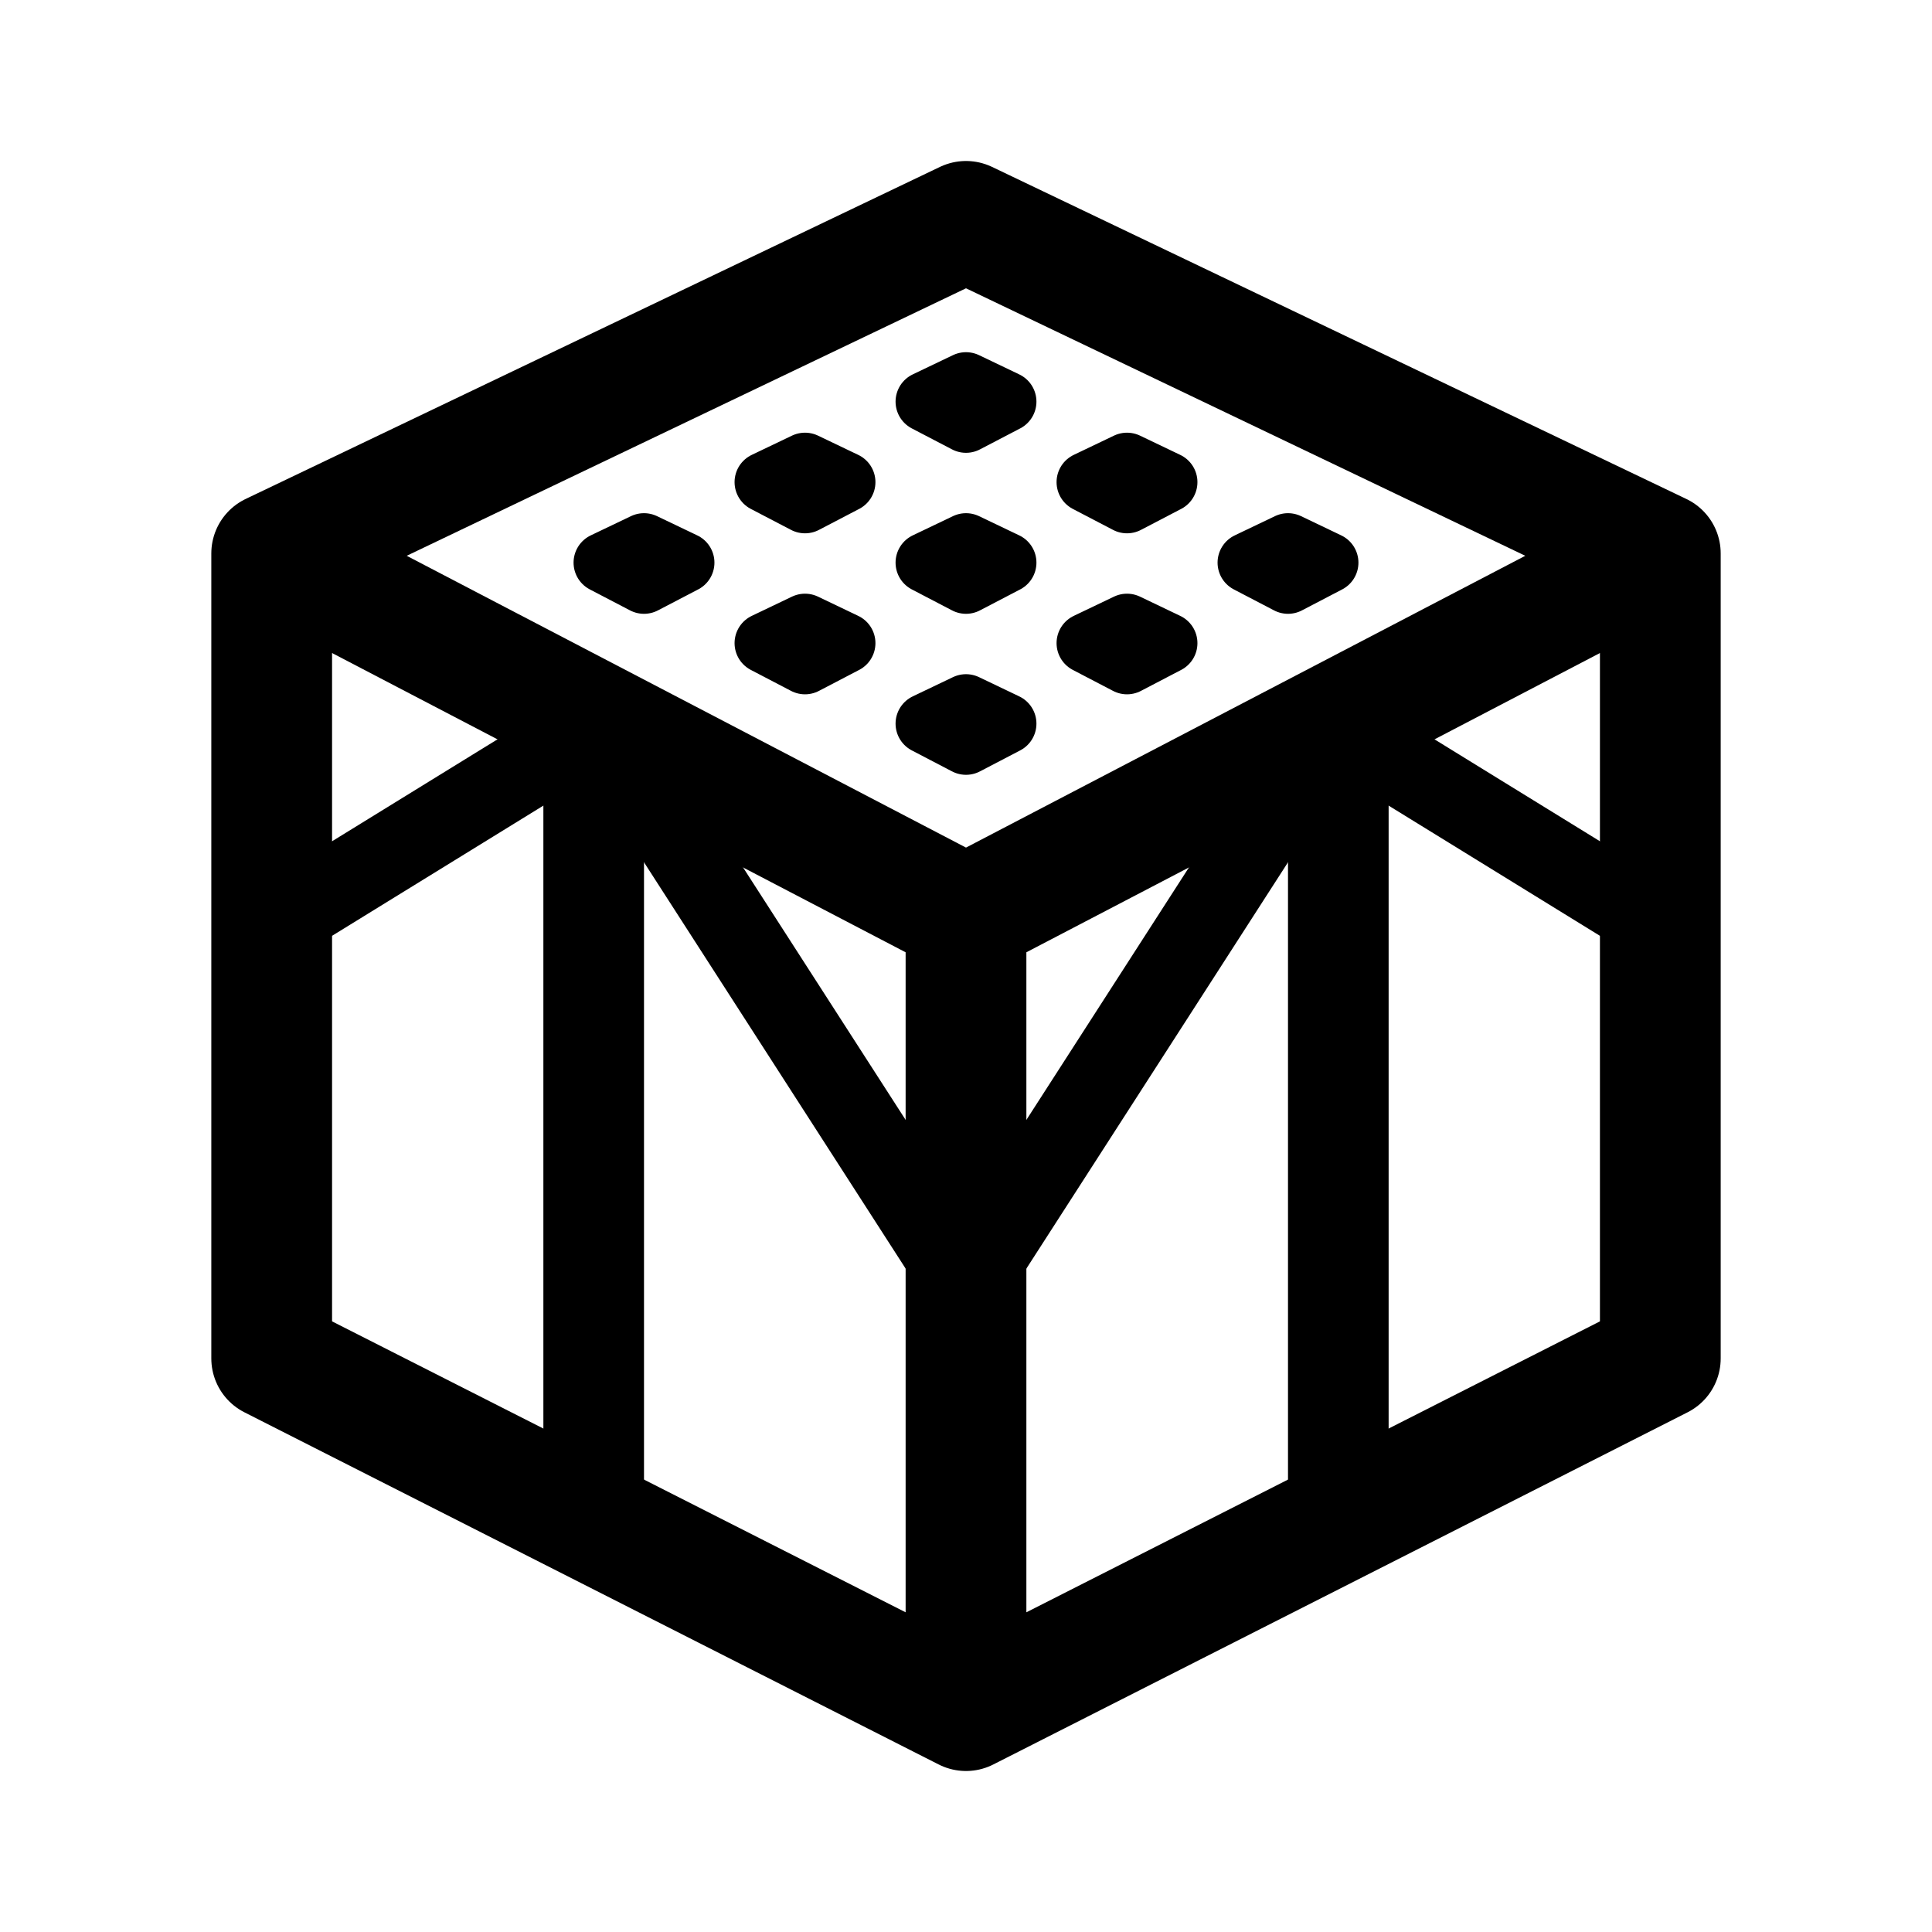 <svg xmlns="http://www.w3.org/2000/svg" width="192" height="192" fill="none"><path stroke="#000" stroke-linecap="round" stroke-linejoin="round" stroke-width="12" d="M165 55 96 22 27 55m138 0v80l-69 35m69-115-29 15.13-8 4.174L96 91m0 0v79m0-79L64 74.304l-8-4.174L27 55m0 0v80l69 35"/><path stroke="#000" stroke-linecap="round" stroke-linejoin="round" stroke-width="10" d="M59 72v80m74-80v80"/><path stroke="#000" stroke-linecap="round" stroke-linejoin="round" stroke-width="8" d="m27 92 29-17.87m8 4.174L96 128l32-49.696 8-4.174L165 92"/><path stroke="#000" stroke-linecap="round" stroke-linejoin="round" stroke-width="6" d="M68 55.913 64 54l-4 1.913L64 58zm16 8L80 62l-4 1.913L80 66zm16 8L96 70l-4 1.913L96 74zm-16-24L80 46l-4 1.913L80 50zm16 8L96 54l-4 1.913L96 58zm16 8L112 62l-4 1.913L112 66zm-16-24L96 38l-4 1.913L96 42zm16 8L112 46l-4 1.913L112 50zm16 8L128 54l-4 1.913L128 58z"/></svg>